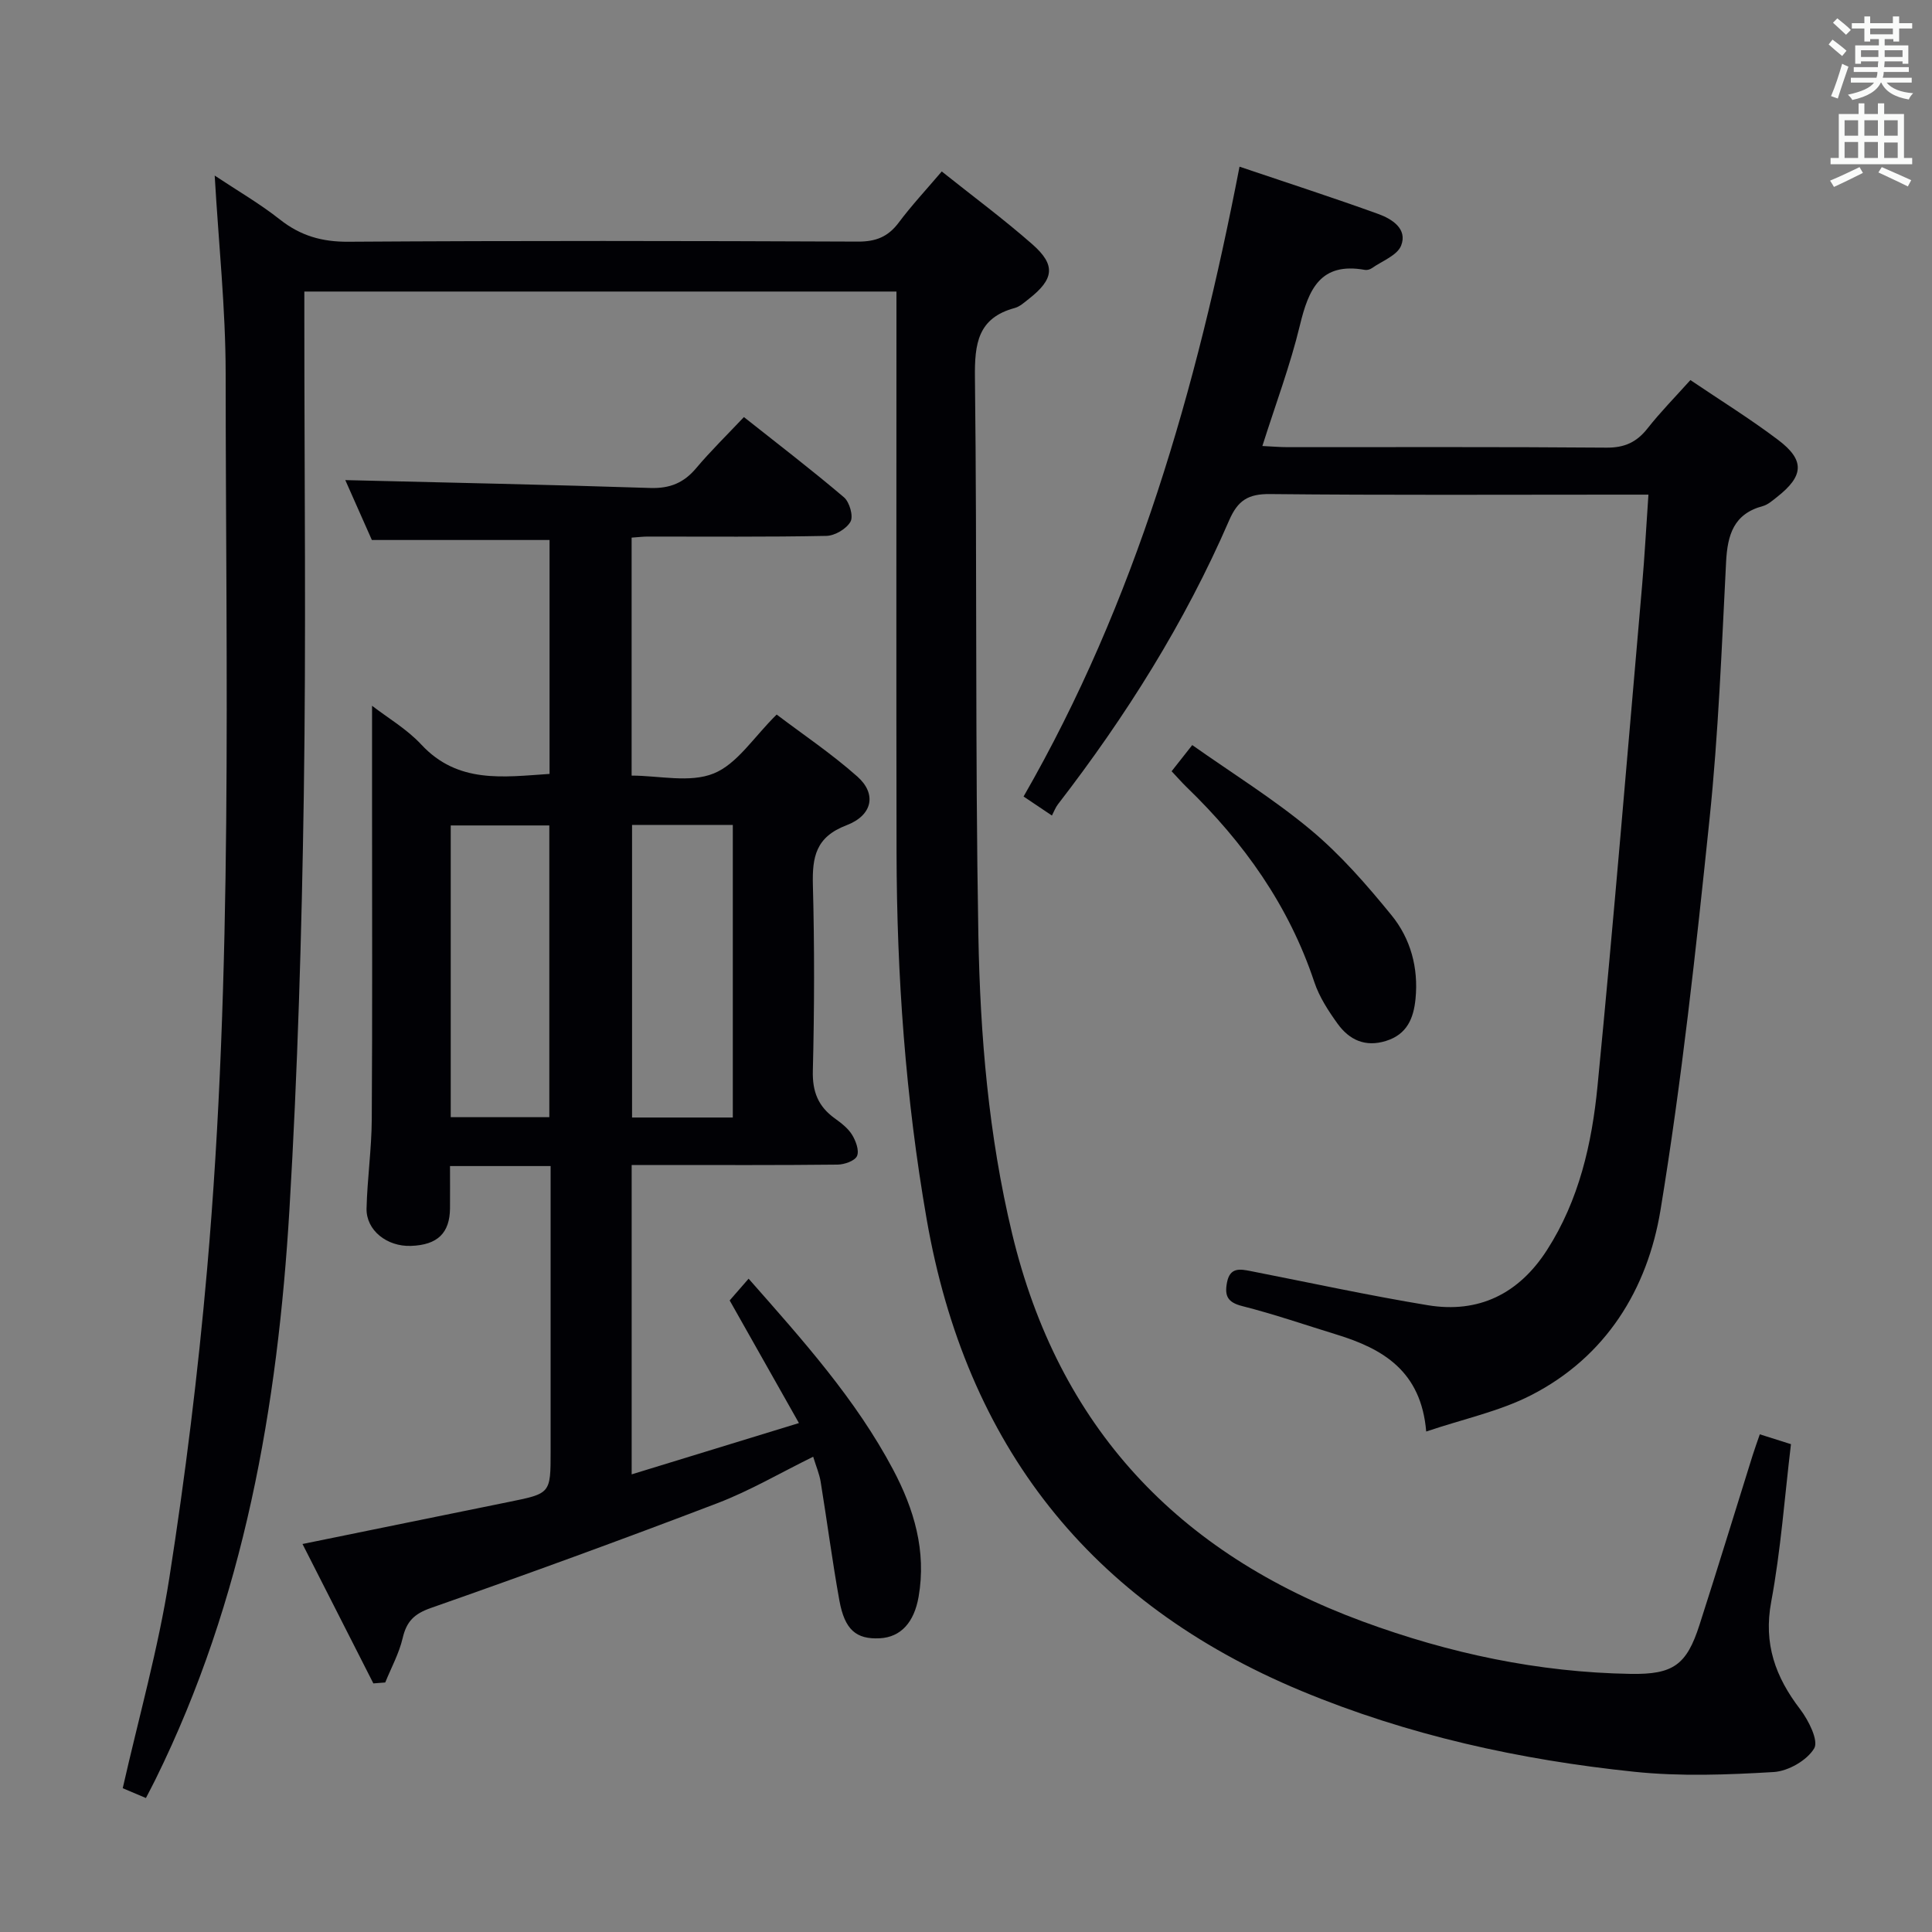<svg enable-background="new 0 0 400 400" viewBox="0 0 400 400" xmlns="http://www.w3.org/2000/svg"><rect x="0" y="0" width="400" height="400" fill="#808080" stroke="none"/><g fill="#010105"><path d="m44.45 36.35c4.75 3.16 9.36 5.82 13.49 9.09 4.27 3.37 8.7 4.65 14.19 4.61 35.16-.23 70.32-.18 105.48-.03 3.72.02 6.24-.98 8.45-3.92 2.67-3.57 5.72-6.84 8.92-10.6 6.4 5.11 12.81 9.85 18.77 15.09 4.89 4.3 4.48 7.21-.75 11.3-.91.71-1.85 1.59-2.92 1.88-7.66 2.07-8.31 7.43-8.23 14.4.46 38.49.03 76.98.71 115.46.37 20.74 2.11 41.47 6.99 61.78 9.59 39.98 34.28 66.19 72.58 80.3 17.95 6.61 36.35 10.53 55.46 10.85 8.84.15 11.6-1.85 14.26-10.11 3.76-11.68 7.34-23.42 11.01-35.13.44-1.4.95-2.79 1.49-4.36 2.25.71 4.27 1.35 6.45 2.04-1.32 11-2.1 21.93-4.09 32.63-1.63 8.71.87 15.56 5.99 22.25 1.74 2.28 3.86 6.5 2.91 8.1-1.49 2.49-5.38 4.72-8.38 4.9-9.58.57-19.31.94-28.83-.05-23.7-2.46-46.87-7.55-68.99-16.75-43.85-18.25-69.41-50.92-77.55-97.63-4.38-25.15-6.19-50.48-6.24-75.95-.07-36.83-.02-73.65-.02-110.48 0-1.79 0-3.59 0-5.66-40.98 0-81.4 0-122.59 0v5.72c0 32.83.38 65.66-.11 98.48-.43 28.6-1.27 57.22-2.97 85.77-2.43 40.87-9.38 80.84-27.73 118.06-.58 1.18-1.2 2.34-1.99 3.87-1.76-.74-3.38-1.43-4.8-2.03 3.33-14.71 7.37-28.95 9.64-43.48 3.31-21.14 5.94-42.43 7.81-63.75 5.43-61.79 3.88-123.76 3.86-185.68-.01-13.41-1.45-26.82-2.27-40.97z"/><path d="m114 241.42c-7.03 0-13.48 0-20.83 0 0 2.93.02 5.84 0 8.75-.05 5.14-2.6 7.59-8.08 7.78-4.98.18-9.3-3.23-9.2-7.75.15-6.14 1.04-12.27 1.08-18.41.14-21.62.06-43.24.06-64.87 0-6.79 0-13.58 0-20.8 3.19 2.47 7.19 4.8 10.21 8.05 7.57 8.13 16.94 6.7 26.54 6.06 0-16.33 0-32.43 0-48.43-12.09 0-23.99 0-36.79 0-1.7-3.82-3.81-8.59-5.5-12.4 21.02.52 42.1.94 63.16 1.63 4.06.13 6.94-1.07 9.5-4.12 2.98-3.54 6.31-6.79 9.87-10.56 7.07 5.6 14.03 10.93 20.71 16.61 1.16.98 1.99 3.91 1.36 5.04-.83 1.49-3.23 2.91-4.99 2.95-12.33.25-24.66.13-37 .14-.99 0-1.98.13-3.33.22v49.27c5.67 0 12.05 1.56 16.99-.44 4.89-1.98 8.31-7.56 13.04-12.2 5.27 4 11.31 8.05 16.7 12.83 4.02 3.56 3.22 8.01-2.26 10.1-6.34 2.42-7.09 6.54-6.94 12.36.34 12.82.31 25.67-.01 38.49-.11 4.3 1.11 7.34 4.49 9.79 1.34.97 2.76 2.04 3.61 3.4.79 1.27 1.54 3.28 1.05 4.42-.43 1.01-2.6 1.77-4.01 1.79-12.33.14-24.66.08-37 .08-1.79 0-3.58 0-5.65 0v64.05c11.63-3.57 22.66-6.95 34.63-10.62-4.95-8.77-9.56-16.94-14.34-25.39 1.13-1.3 2.42-2.77 3.92-4.5 11.33 12.85 22.21 24.99 29.91 39.51 4.34 8.18 6.93 16.85 5.29 26.33-.92 5.31-3.68 8.39-8.06 8.61-4.86.24-7.25-1.75-8.35-7.85-1.47-8.15-2.54-16.37-3.87-24.55-.26-1.61-.93-3.15-1.55-5.19-6.8 3.34-13.09 7.04-19.81 9.61-19.68 7.52-39.48 14.74-59.36 21.71-3.47 1.22-5.02 2.8-5.82 6.22-.74 3.17-2.37 6.14-3.61 9.2-.82.06-1.64.13-2.46.19-4.8-9.45-9.61-18.89-14.67-28.86 14.83-3.02 28.75-5.88 42.67-8.7 8.69-1.76 8.7-1.72 8.7-10.46 0-19.52 0-39.01 0-59.09zm37.72-10.05c0-20.43 0-40.36 0-60.58-7.08 0-13.95 0-20.86 0v60.58zm-58.4-.07h20.41c0-20.31 0-40.34 0-60.4-6.96 0-13.63 0-20.41 0z"/><path d="m256.63 34.51c10 3.38 19.43 6.43 28.75 9.8 2.81 1.02 6.07 3.07 4.71 6.53-.8 2.04-3.94 3.19-6.06 4.68-.38.27-.99.44-1.43.36-9.21-1.66-11.67 3.99-13.47 11.47-2 8.29-5.03 16.34-7.77 24.99 2.04.1 3.65.24 5.26.24 22 .01 43.99-.08 65.99.1 3.74.03 6.25-1.13 8.5-3.99 2.66-3.38 5.7-6.47 8.87-10 6.18 4.18 12.37 8.01 18.15 12.38 5.6 4.22 5.35 7.47-.24 11.85-.91.71-1.86 1.57-2.92 1.86-6.03 1.61-7.31 5.95-7.6 11.54-.91 17.77-1.59 35.58-3.43 53.26-2.81 27.05-5.74 54.13-10.15 80.95-2.7 16.4-11.3 30.41-26.81 38.34-6.51 3.33-13.93 4.89-21.7 7.51-1.05-12.53-8.97-17.13-18.54-20.07-6.51-2-12.96-4.23-19.55-5.9-3.07-.77-3.68-2.15-3.15-4.9.61-3.17 2.7-2.78 4.93-2.34 12.2 2.39 24.37 5.04 36.63 7.06 10.57 1.75 18.88-2.39 24.68-11.41 6.65-10.34 9.31-22.07 10.47-33.97 3.38-34.56 6.22-69.17 9.24-103.77.52-5.95.83-11.91 1.3-18.67-2.49 0-4.42 0-6.34 0-24 0-47.99.13-71.99-.12-4.52-.05-6.68 1.28-8.49 5.47-9.17 21.16-21.37 40.54-35.44 58.77-.51.66-.8 1.48-1.24 2.32-2.44-1.63-4.05-2.72-5.87-3.94 23.25-40.44 35.78-84.3 44.71-130.4z"/><path d="m242.57 159.68c1.35-1.71 2.47-3.14 4.27-5.42 8.3 5.86 16.89 11.18 24.57 17.59 6.18 5.16 11.58 11.37 16.69 17.64 3.95 4.85 5.6 10.88 4.97 17.3-.4 4.04-1.75 7.36-6.11 8.72-4.3 1.35-7.6-.21-10.01-3.54-1.92-2.66-3.8-5.55-4.83-8.63-5.27-15.84-14.6-28.94-26.48-40.41-.95-.92-1.81-1.92-3.07-3.25z"/></g><path d="m378.6 9.2.8-1c.9.7 1.9 1.4 2.9 2.3l-.9 1.1c-1.1-.9-2-1.7-2.8-2.4zm.5 10.7c.9-2.1 1.6-4.3 2.3-6.7.4.2.8.4 1.3.6-.7 2.1-1.5 4.3-2.2 6.6zm.4-15.2.9-.9c1 .8 2 1.6 2.8 2.4l-1 1c-1-.9-1.9-1.8-2.7-2.5zm12.5-1.3h1.2v1.4h2.7v1.1h-2.7v2.7h-1.2v-.5h-1.8v1.3h4.9v3.8h-1.2v-.5h-3.7c0 .4-.1.9-.1 1.2h5.1v1h-5.2c0 .5-.1.9-.2 1.2h6v1h-5.2c1.1 1.3 2.9 2 5.5 2.2-.4.4-.7.8-.9 1.3-2.9-.5-4.8-1.6-5.7-3.5h-.1c-.8 1.7-2.7 2.9-5.9 3.6-.2-.4-.6-.8-.9-1.1 2.8-.6 4.6-1.4 5.4-2.5h-4.8v-1h5.3c.1-.3.2-.7.2-1.2h-4.9v-1h5c0-.4 0-.8.1-1.2h-3.6v.5h-1.2v-3.8h4.9v-1.3h-1.8v.5h-1.2v-2.7h-2.6v-1.1h2.6v-1.4h1.2v1.4h4.7v-1.4zm-6.7 8.4h3.6c0-.4 0-.9 0-1.4h-3.6zm1.9-4.7h4.7v-1.2h-4.7zm6.7 3.3h-3.7v1.4h3.7z" fill="#fafbfa"/><path d="m384.7 21.4h1.3v2.2h2.8v-2.2h1.3v2.2h4.1v9.1h1.7v1.3h-16.9v-1.3h1.7v-9.1h4.1v-2.2zm.3 13.2.7 1.2c-1.8.9-3.8 1.9-6 2.9-.2-.4-.5-.8-.8-1.3 2.4-1 4.4-2 6.1-2.8zm-3.1-6.5h2.8v-3.2h-2.8zm0 4.6h2.8v-3.3h-2.8zm4.1-4.6h2.8v-3.2h-2.8zm0 4.6h2.8v-3.3h-2.8zm3.6 1.9c2.1.9 4.1 1.8 6.1 2.7l-.7 1.3c-2.2-1.1-4.2-2-6.1-2.9zm3.3-9.7h-2.8v3.2h2.8zm-2.8 7.8h2.8v-3.2h-2.8z" fill="#fafbfa"/></svg>